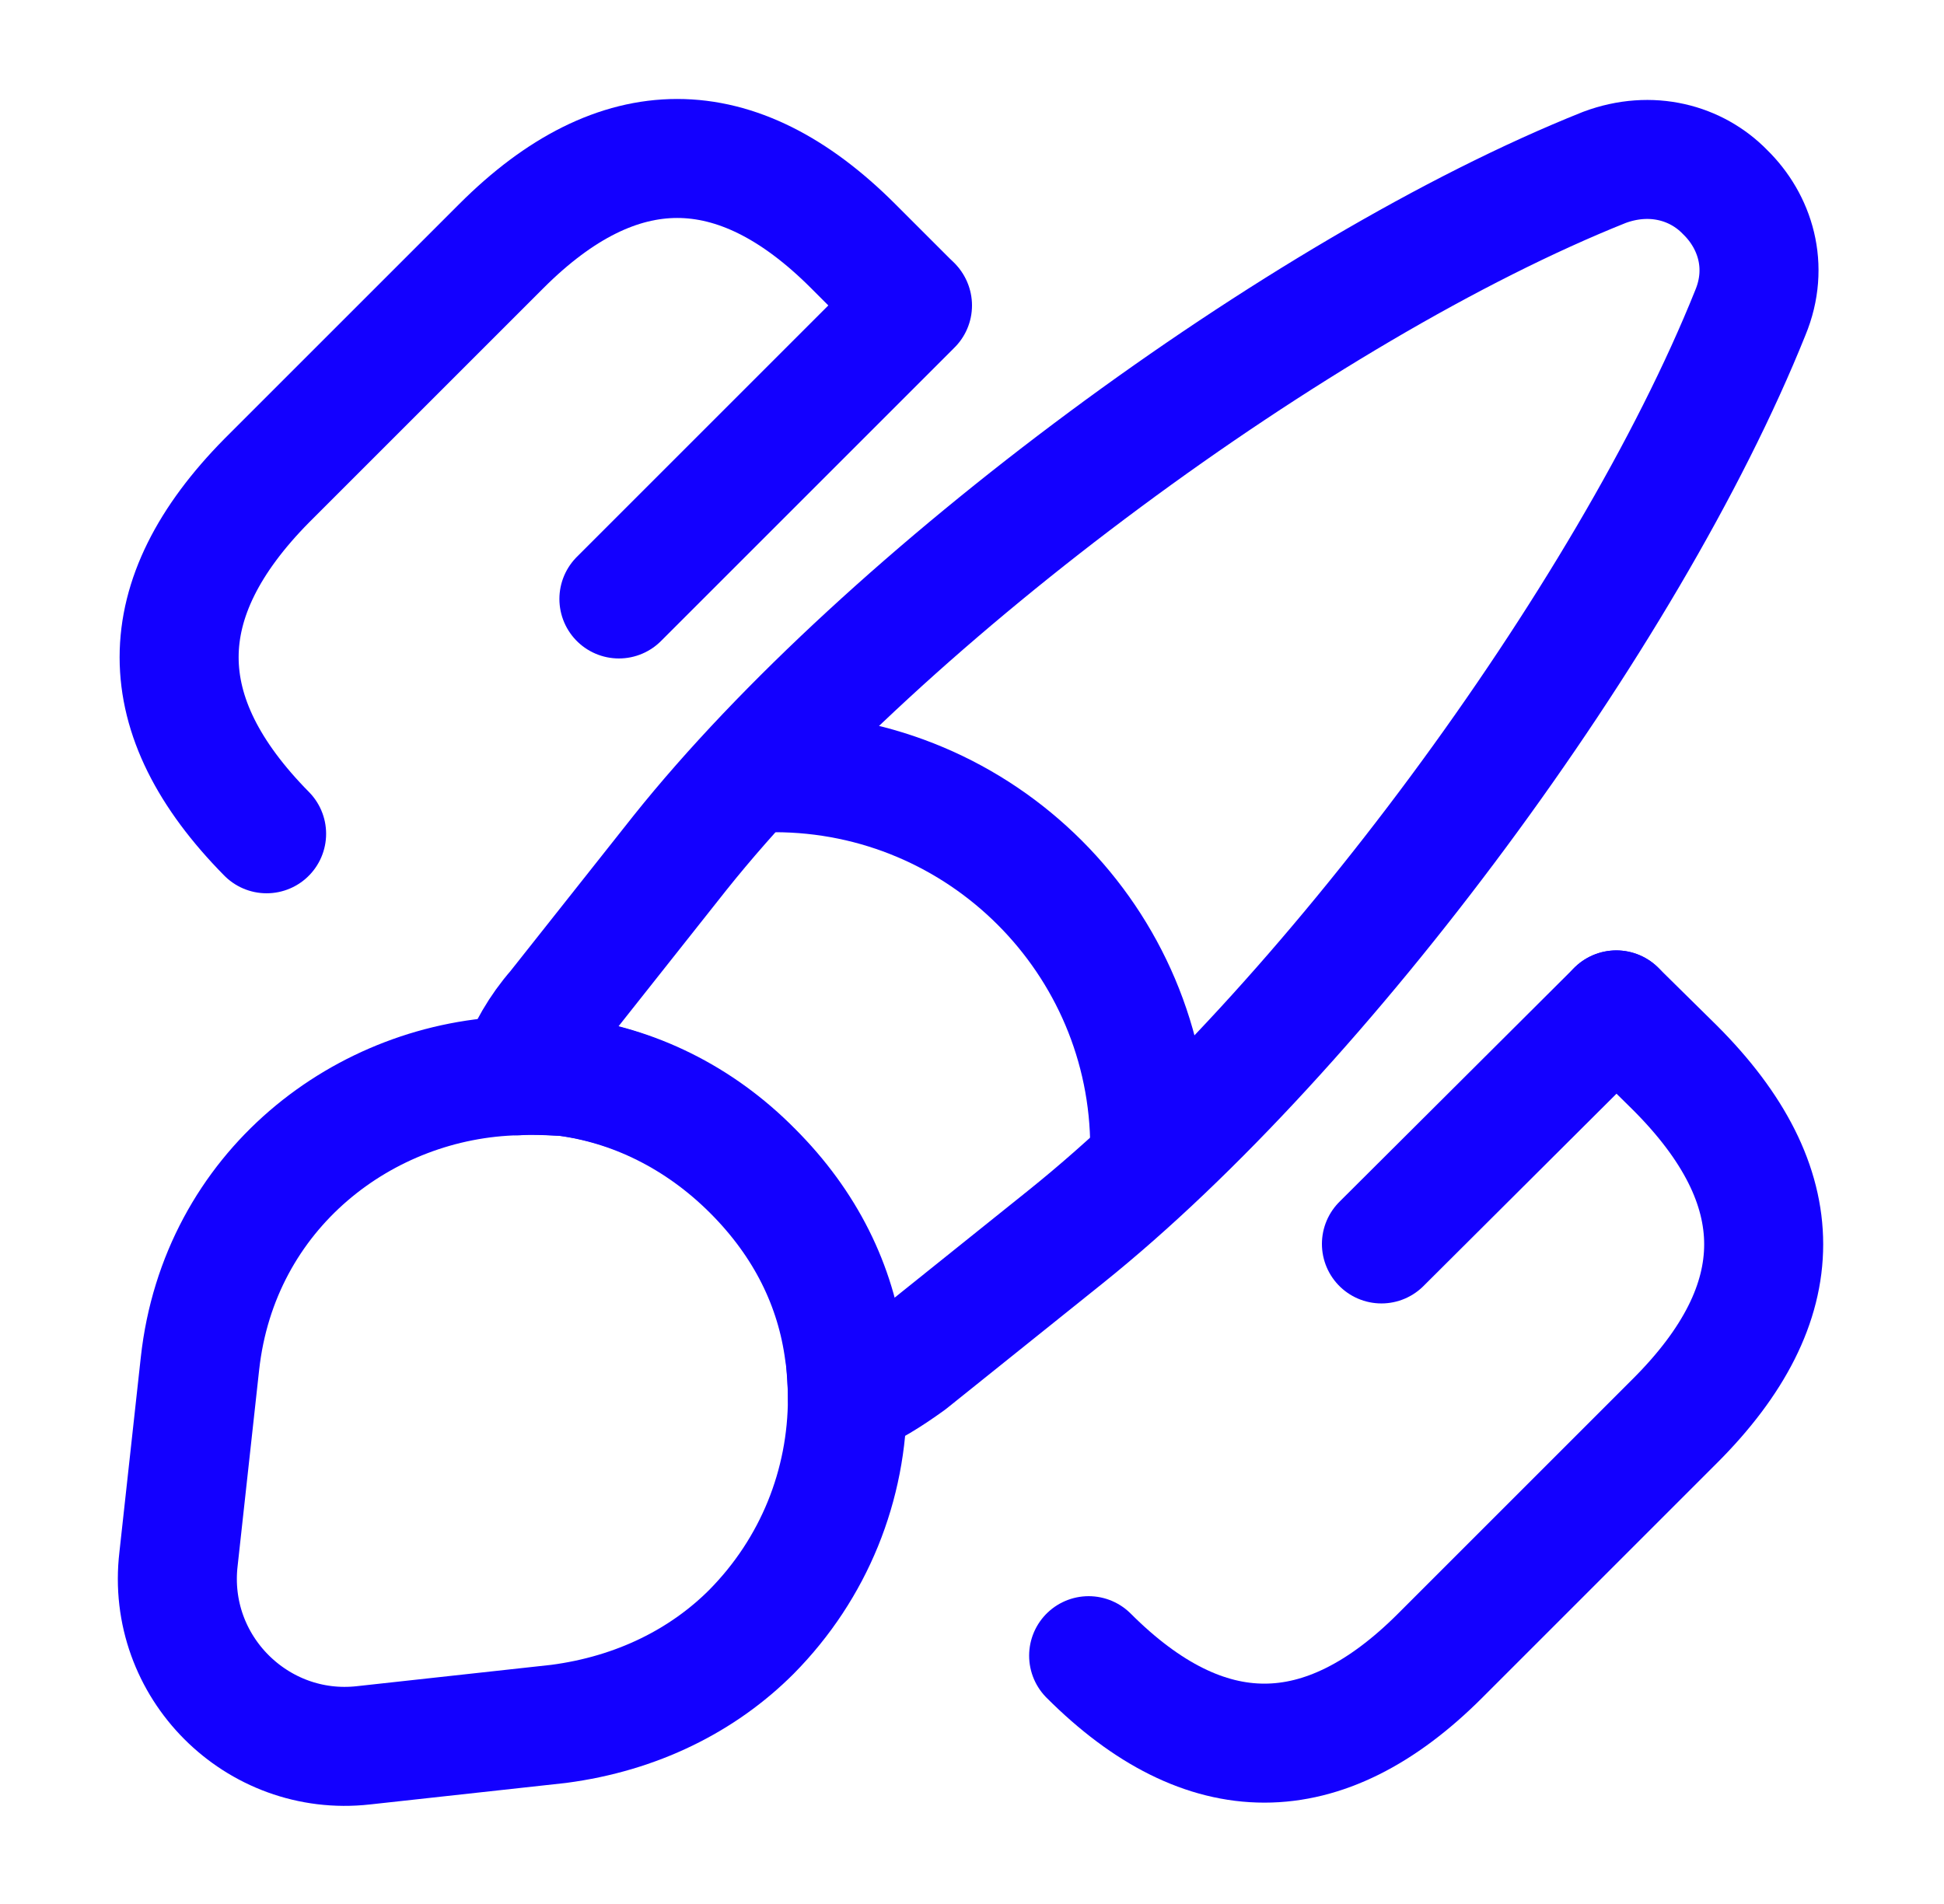 <svg width="49" height="48" viewBox="0 0 49 48" fill="none" xmlns="http://www.w3.org/2000/svg">
<g clip-path="url(#clip0_156_1010)">
<path d="M44.12 7.88C41.04 15.56 33.32 26 26.86 31.18L22.92 34.34C22.42 34.7 21.92 35.02 21.36 35.24C21.36 34.88 21.34 34.48 21.28 34.1C21.06 32.42 20.3 30.86 18.96 29.52C17.6 28.16 15.94 27.36 14.24 27.14C13.84 27.12 13.44 27.08 13.04 27.12C13.26 26.5 13.6 25.92 14.02 25.44L17.14 21.5C22.3 15.04 32.78 7.28 40.44 4.22C41.62 3.78 42.76 4.1 43.48 4.84C44.24 5.58 44.6 6.72 44.12 7.88Z" stroke="#1300FF" stroke-width="3" stroke-linecap="round" stroke-linejoin="round"/>
<path d="M21.36 35.24C21.36 37.44 20.52 39.54 18.94 41.14C17.72 42.36 16.06 43.2 14.08 43.46L9.16 44C6.48 44.3 4.18 42.02 4.5 39.3L5.04 34.38C5.52 30 9.18 27.2 13.06 27.12C13.46 27.1 13.88 27.12 14.26 27.14C15.96 27.36 17.62 28.14 18.98 29.52C20.32 30.86 21.08 32.42 21.3 34.1C21.32 34.48 21.36 34.86 21.36 35.24Z" stroke="#1300FF" stroke-width="3" stroke-linecap="round" stroke-linejoin="round"/>
<path d="M28.98 28.94C28.98 23.72 24.74 19.48 19.52 19.48" stroke="#1300FF" stroke-width="3" stroke-linecap="round" stroke-linejoin="round"/>
<path d="M40.74 25.46L42.22 26.92C45.2 29.9 45.2 32.84 42.22 35.82L36.3 41.74C33.36 44.68 30.38 44.68 27.44 41.74" stroke="#1300FF" stroke-width="3" stroke-linecap="round"/>
<path d="M6.72 21.02C3.78 18.04 3.78 15.1 6.72 12.12L12.64 6.2C15.58 3.26 18.56 3.26 21.5 6.2L22.98 7.68" stroke="#1300FF" stroke-width="3" stroke-linecap="round"/>
<path d="M23 7.7L15.6 15.1" stroke="#1300FF" stroke-width="3" stroke-linecap="round"/>
<path d="M40.74 25.46L34.82 31.36" stroke="#1300FF" stroke-width="3" stroke-linecap="round"/>
</g>
<defs>
<clipPath id="clip0_156_1010">
<rect width="48" height="48" fill="white" transform="translate(0.5 0)"/>
</clipPath>
</defs>
</svg>
